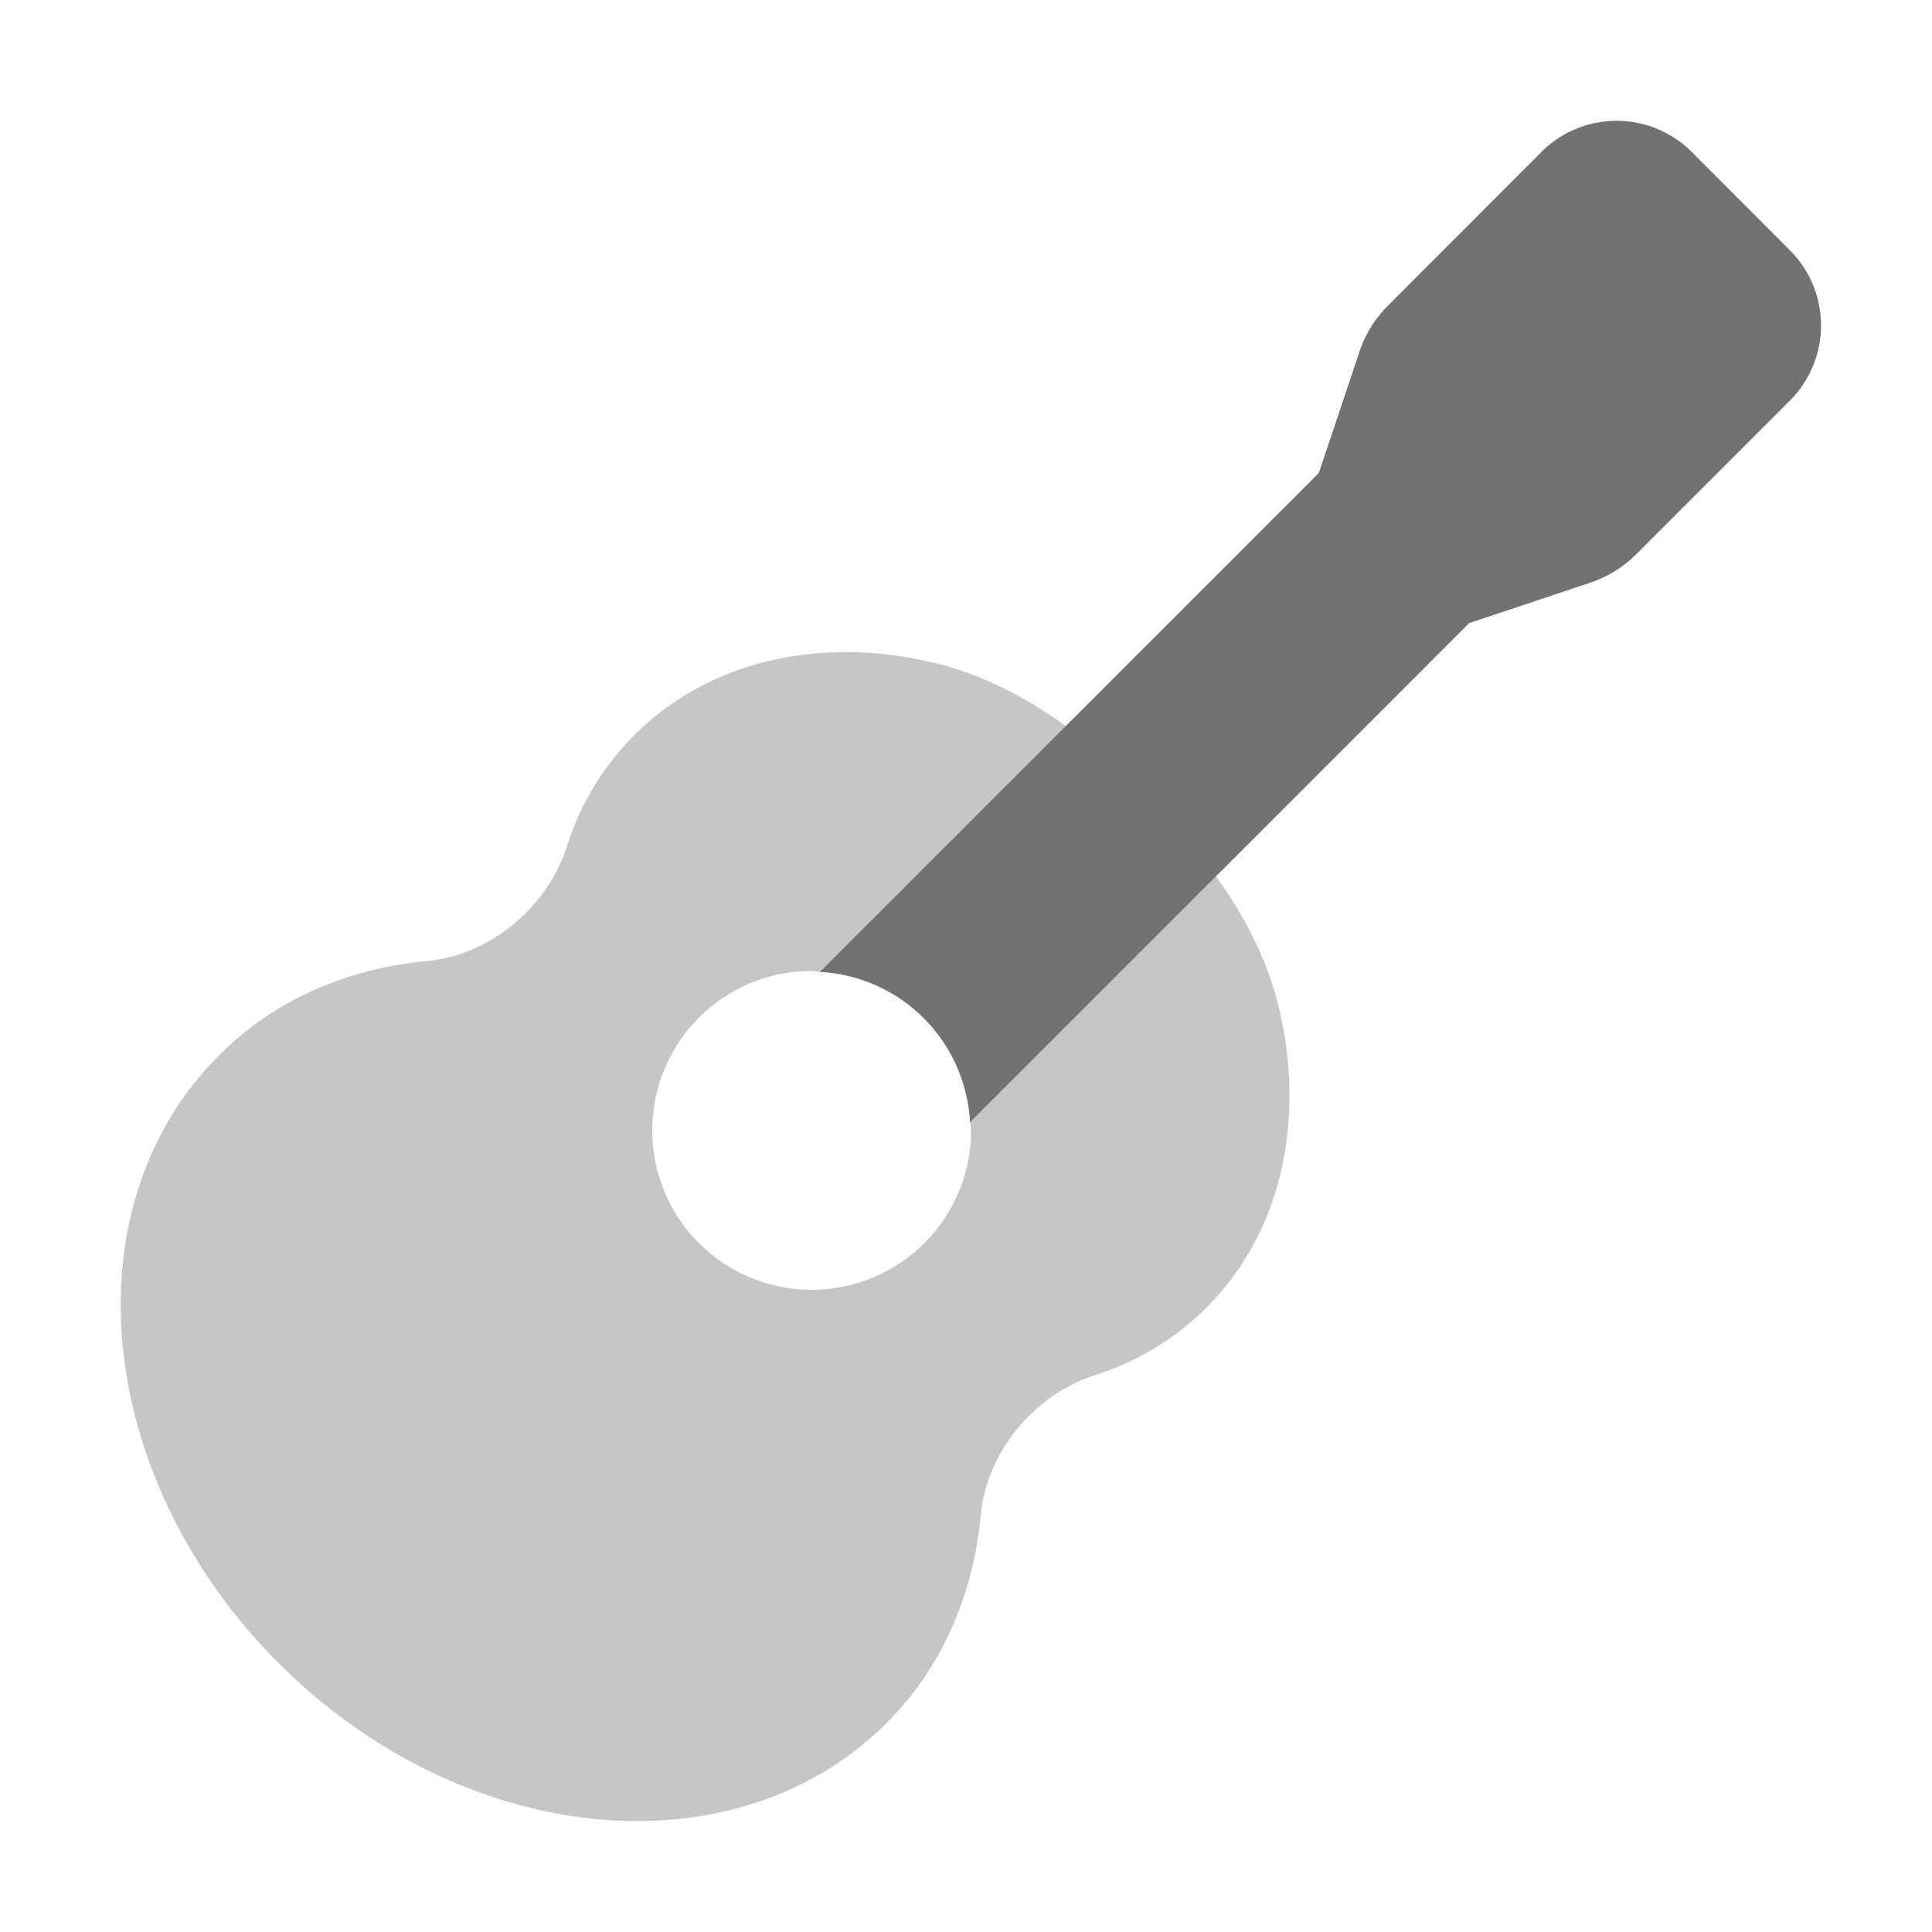 ﻿<?xml version='1.0' encoding='UTF-8'?>
<svg viewBox="-2 -2.001 31.997 32" xmlns="http://www.w3.org/2000/svg">
  <g transform="matrix(0.055, 0, 0, 0.055, 0, 0)">
    <defs>
      <style>.fa-secondary{opacity:.4}</style>
    </defs>
    <path d="M348.88, 267.67C356.6, 301.06 349.74, 334.54 326.88, 357.42A82.56 82.56 0 0 1 293.41, 377.67C274.87, 383.67 260.74, 400.96 258.98, 419.82C256.7, 443.62 247.5, 465.64 230.53, 482.52C185, 528 103.08, 519.94 47.57, 464.45C-7.94, 408.96 -16.1, 327 29.57, 281.45C46.44, 264.45 68.47, 255.28 92.16, 253.01C111.11, 251.24 128.29, 237.11 134.31, 218.55A82.45 82.45 0 0 1 154.55, 185.08C177.45, 162.17 210.97, 155.27 244.41, 163.08C259.03, 166.49 272.41, 173.47 284.56, 182.25L210.56, 256.25C209.71, 256.25 208.91, 256 208.04, 256A48 48 0 1 0 256.04, 304C256.04, 303.16 255.83, 302.38 255.79, 301.55L329.79, 227.49C338.53, 239.69 345.51, 253 348.88, 267.67z" fill="#727272" opacity="0.4" fill-opacity="1" class="Black" />
    <path d="M502.63, 84.22L456.31, 130.54A35.26 35.26 0 0 1 442.52, 139.07L406.05, 151.23L255.72, 301.58A47.77 47.77 0 0 0 210.5, 256.29L360.79, 106L373, 69.49A35.26 35.26 0 0 1 381.53, 55.7L427.79, 9.37A32 32 0 0 1 473.05, 9.37L502.63, 39A32 32 0 0 1 502.63, 84.22z" fill="#727272" fill-opacity="1" class="Black" />
  </g>
</svg>